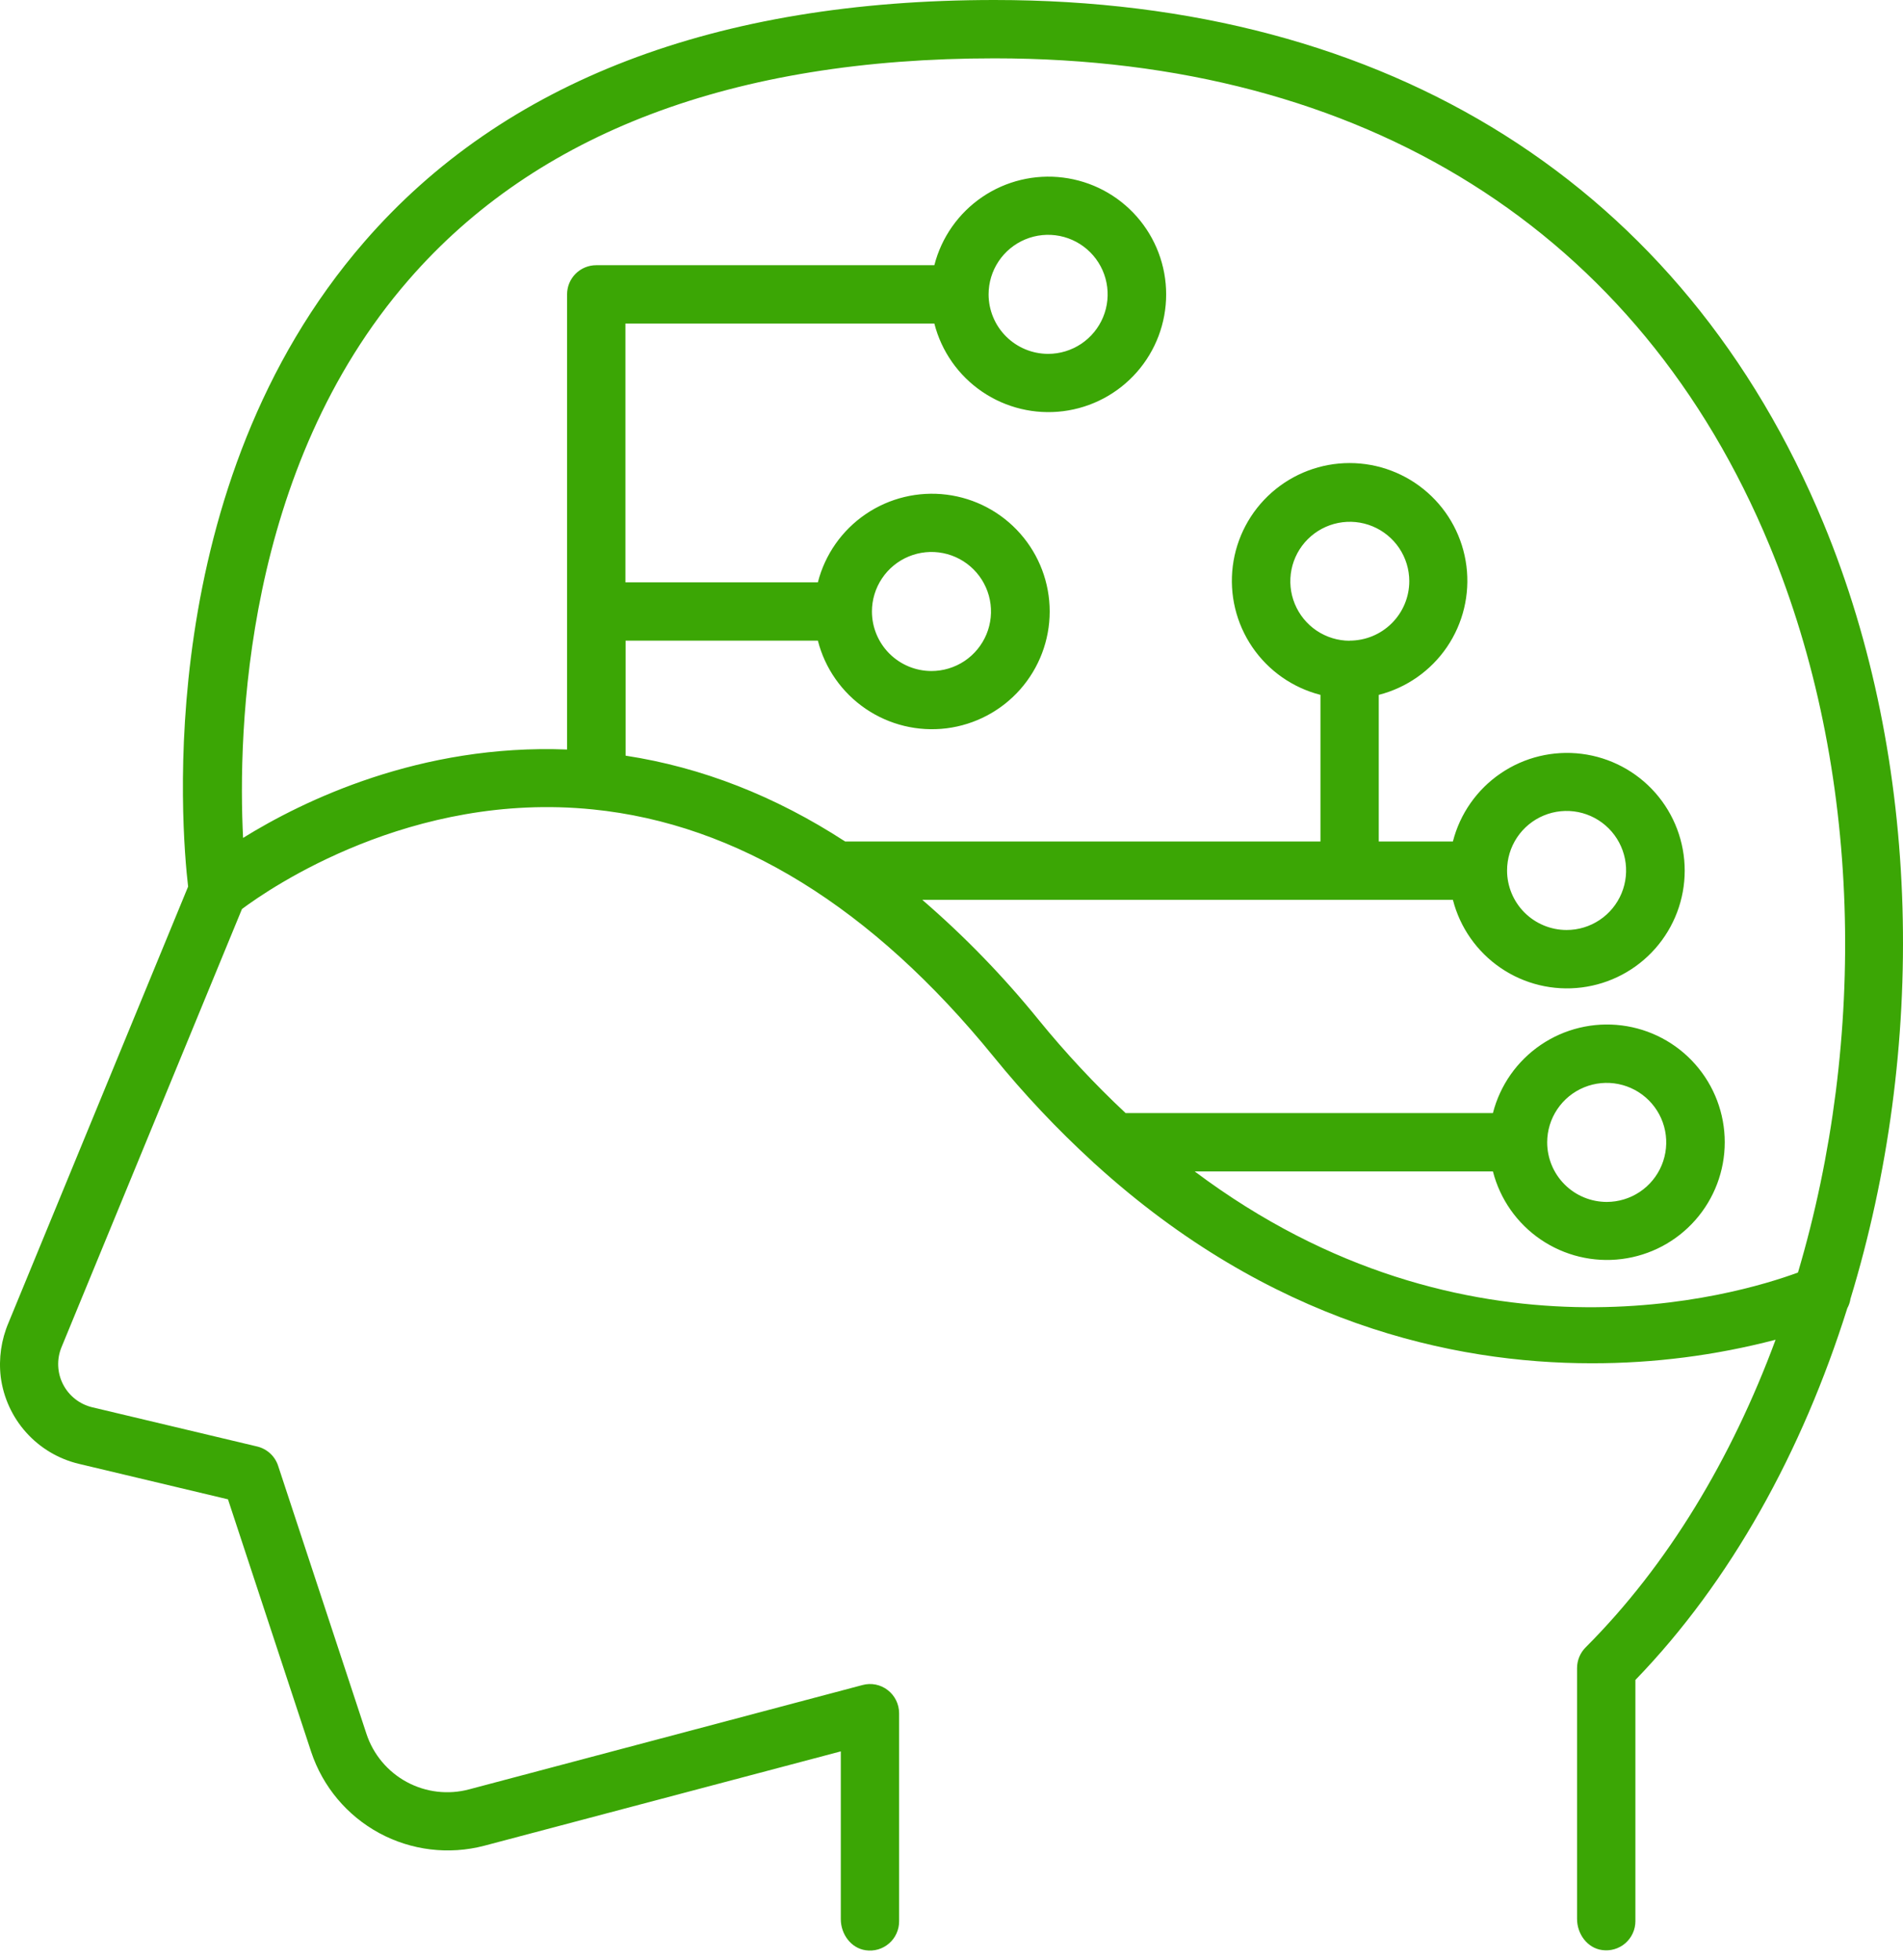 <svg width="100" height="103" viewBox="0 0 100 103" fill="none" xmlns="http://www.w3.org/2000/svg">
<path d="M97.24 68.252C101.225 55.19 101.017 40.041 95.817 27.487C88.477 9.769 73.007 0 52.261 0C37.62 0 26.467 4.269 19.15 12.702C8.002 25.535 9.525 43.529 9.885 46.592L0.449 69.508C0.066 70.405 -0.076 71.386 0.038 72.354C0.177 73.443 0.644 74.464 1.377 75.28C2.11 76.097 3.075 76.671 4.143 76.926L11.98 78.791L16.354 92.069C16.961 93.891 18.238 95.413 19.926 96.329C21.614 97.243 23.587 97.482 25.445 96.996L44.183 92.037V100.854C44.183 101.638 44.717 102.381 45.494 102.488C45.712 102.52 45.934 102.504 46.145 102.443C46.356 102.381 46.551 102.274 46.717 102.13C46.883 101.987 47.017 101.809 47.108 101.609C47.2 101.409 47.247 101.191 47.247 100.971V90.031C47.246 89.797 47.192 89.565 47.089 89.355C46.985 89.144 46.835 88.96 46.649 88.817C46.464 88.672 46.247 88.573 46.017 88.527C45.787 88.481 45.549 88.489 45.322 88.551L24.654 94.032C23.553 94.327 22.381 94.189 21.378 93.648C20.374 93.107 19.616 92.202 19.258 91.12L14.615 77.029C14.534 76.781 14.39 76.557 14.198 76.38C14.006 76.203 13.771 76.077 13.517 76.016L4.848 73.954C4.521 73.876 4.214 73.728 3.949 73.52C3.684 73.312 3.468 73.049 3.314 72.749C3.16 72.45 3.073 72.121 3.059 71.784C3.044 71.448 3.103 71.112 3.231 70.8L12.715 47.77C14.187 46.67 21.607 41.567 31.153 42.536C38.734 43.299 45.819 47.672 52.211 55.527C53.807 57.492 55.546 59.337 57.413 61.047C57.457 61.094 57.505 61.138 57.555 61.178C66.723 69.51 76.288 71.641 83.637 71.641C86.9 71.646 90.149 71.23 93.305 70.404C90.998 76.639 87.65 82.24 83.33 86.564C83.186 86.707 83.071 86.877 82.992 87.064C82.914 87.251 82.873 87.452 82.872 87.655V100.843C82.872 101.627 83.406 102.369 84.185 102.477C84.403 102.508 84.624 102.493 84.835 102.431C85.046 102.369 85.242 102.263 85.408 102.119C85.574 101.975 85.708 101.797 85.799 101.597C85.891 101.397 85.938 101.18 85.938 100.96V88.283C90.957 83.095 94.706 76.275 97.073 68.749C97.158 68.595 97.215 68.427 97.24 68.252ZM62.779 61.559H78.451C78.825 63.019 79.718 64.292 80.964 65.14C82.21 65.988 83.723 66.353 85.218 66.164C86.714 65.976 88.089 65.249 89.086 64.118C90.083 62.988 90.633 61.533 90.633 60.026C90.633 58.518 90.083 57.063 89.086 55.933C88.089 54.802 86.714 54.075 85.218 53.887C83.723 53.699 82.21 54.063 80.964 54.911C79.718 55.759 78.825 57.032 78.451 58.492H59.147C57.516 56.964 55.989 55.327 54.578 53.593C52.731 51.313 50.685 49.203 48.464 47.287H76.348C76.721 48.747 77.615 50.02 78.861 50.868C80.107 51.717 81.619 52.081 83.115 51.892C84.61 51.704 85.985 50.977 86.982 49.846C87.979 48.716 88.529 47.261 88.529 45.754C88.529 44.246 87.979 42.791 86.982 41.661C85.985 40.531 84.61 39.803 83.115 39.615C81.619 39.427 80.107 39.791 78.861 40.639C77.615 41.487 76.721 42.76 76.348 44.221H72.452V36.516C73.912 36.143 75.186 35.25 76.035 34.004C76.883 32.758 77.247 31.245 77.059 29.75C76.871 28.254 76.144 26.879 75.013 25.882C73.883 24.885 72.427 24.334 70.92 24.334C69.413 24.334 67.957 24.885 66.827 25.882C65.697 26.879 64.969 28.254 64.781 29.75C64.593 31.245 64.957 32.758 65.806 34.004C66.654 35.25 67.928 36.143 69.388 36.516V44.221H44.41C40.732 41.83 36.878 40.325 32.874 39.711V33.666H42.978C43.351 35.126 44.245 36.4 45.49 37.248C46.736 38.096 48.249 38.461 49.745 38.273C51.24 38.084 52.615 37.357 53.612 36.227C54.609 35.096 55.16 33.641 55.16 32.134C55.16 30.626 54.609 29.171 53.612 28.041C52.615 26.91 51.24 26.183 49.745 25.995C48.249 25.807 46.736 26.171 45.49 27.019C44.245 27.867 43.351 29.141 42.978 30.602H32.865V17.003H49.099C49.472 18.464 50.366 19.737 51.612 20.585C52.858 21.433 54.37 21.797 55.866 21.609C57.361 21.421 58.736 20.694 59.733 19.563C60.73 18.433 61.28 16.978 61.28 15.47C61.28 13.963 60.73 12.508 59.733 11.378C58.736 10.247 57.361 9.52 55.866 9.332C54.37 9.143 52.858 9.507 51.612 10.355C50.366 11.204 49.472 12.477 49.099 13.937H31.332C31.131 13.937 30.931 13.976 30.745 14.053C30.559 14.13 30.39 14.243 30.247 14.386C30.105 14.528 29.992 14.697 29.915 14.883C29.838 15.069 29.799 15.269 29.799 15.47V39.388C22.086 39.083 15.921 42.08 12.773 44.033C12.495 38.423 12.823 24.648 21.481 14.7C28.19 6.978 38.537 3.066 52.261 3.066C71.687 3.066 86.149 12.155 92.985 28.661C97.866 40.439 98.115 54.606 94.481 66.873C91.261 68.06 77.093 72.295 62.779 61.559ZM81.302 60.026C81.304 59.407 81.489 58.803 81.834 58.29C82.179 57.777 82.668 57.377 83.24 57.142C83.811 56.907 84.44 56.846 85.046 56.968C85.652 57.09 86.209 57.388 86.645 57.826C87.082 58.264 87.379 58.821 87.499 59.428C87.619 60.034 87.556 60.663 87.319 61.234C87.082 61.805 86.681 62.293 86.167 62.636C85.653 62.979 85.048 63.163 84.43 63.163C84.019 63.162 83.612 63.081 83.232 62.923C82.852 62.766 82.507 62.535 82.217 62.243C81.926 61.952 81.696 61.607 81.539 61.227C81.382 60.846 81.302 60.439 81.302 60.028V60.026ZM70.919 33.672C70.302 33.67 69.699 33.485 69.186 33.141C68.674 32.796 68.275 32.307 68.04 31.736C67.805 31.166 67.744 30.538 67.866 29.932C67.987 29.327 68.285 28.771 68.722 28.335C69.159 27.899 69.715 27.602 70.321 27.481C70.926 27.361 71.554 27.422 72.124 27.658C72.695 27.894 73.183 28.294 73.527 28.806C73.871 29.319 74.055 29.922 74.056 30.54C74.056 30.951 73.974 31.358 73.816 31.738C73.658 32.118 73.427 32.462 73.135 32.753C72.844 33.043 72.498 33.273 72.118 33.43C71.738 33.586 71.33 33.666 70.919 33.666V33.672ZM79.194 45.747C79.194 45.128 79.377 44.523 79.72 44.008C80.064 43.493 80.552 43.092 81.124 42.855C81.695 42.618 82.325 42.556 82.932 42.676C83.539 42.797 84.096 43.095 84.534 43.533C84.971 43.97 85.269 44.528 85.39 45.135C85.51 45.742 85.448 46.371 85.211 46.943C84.974 47.514 84.573 48.003 84.058 48.346C83.544 48.69 82.939 48.873 82.32 48.872C81.491 48.871 80.697 48.541 80.111 47.956C79.525 47.37 79.195 46.575 79.194 45.747ZM45.819 32.135C45.819 31.516 46.003 30.911 46.347 30.397C46.691 29.882 47.179 29.481 47.751 29.245C48.323 29.008 48.952 28.946 49.559 29.067C50.165 29.188 50.723 29.486 51.16 29.924C51.597 30.361 51.895 30.919 52.016 31.526C52.136 32.133 52.074 32.762 51.837 33.333C51.599 33.905 51.198 34.393 50.684 34.737C50.169 35.08 49.564 35.263 48.945 35.263C48.116 35.262 47.321 34.932 46.735 34.346C46.149 33.759 45.819 32.964 45.819 32.135ZM51.949 15.47C51.949 14.852 52.132 14.246 52.476 13.732C52.819 13.217 53.308 12.816 53.879 12.579C54.451 12.342 55.08 12.28 55.687 12.4C56.294 12.521 56.852 12.819 57.289 13.256C57.727 13.694 58.025 14.252 58.145 14.858C58.266 15.465 58.204 16.095 57.967 16.666C57.73 17.238 57.328 17.726 56.814 18.07C56.299 18.413 55.694 18.597 55.075 18.596C54.246 18.595 53.452 18.265 52.866 17.679C52.28 17.093 51.951 16.299 51.949 15.47Z" fill="#3BA605"/>
</svg>
